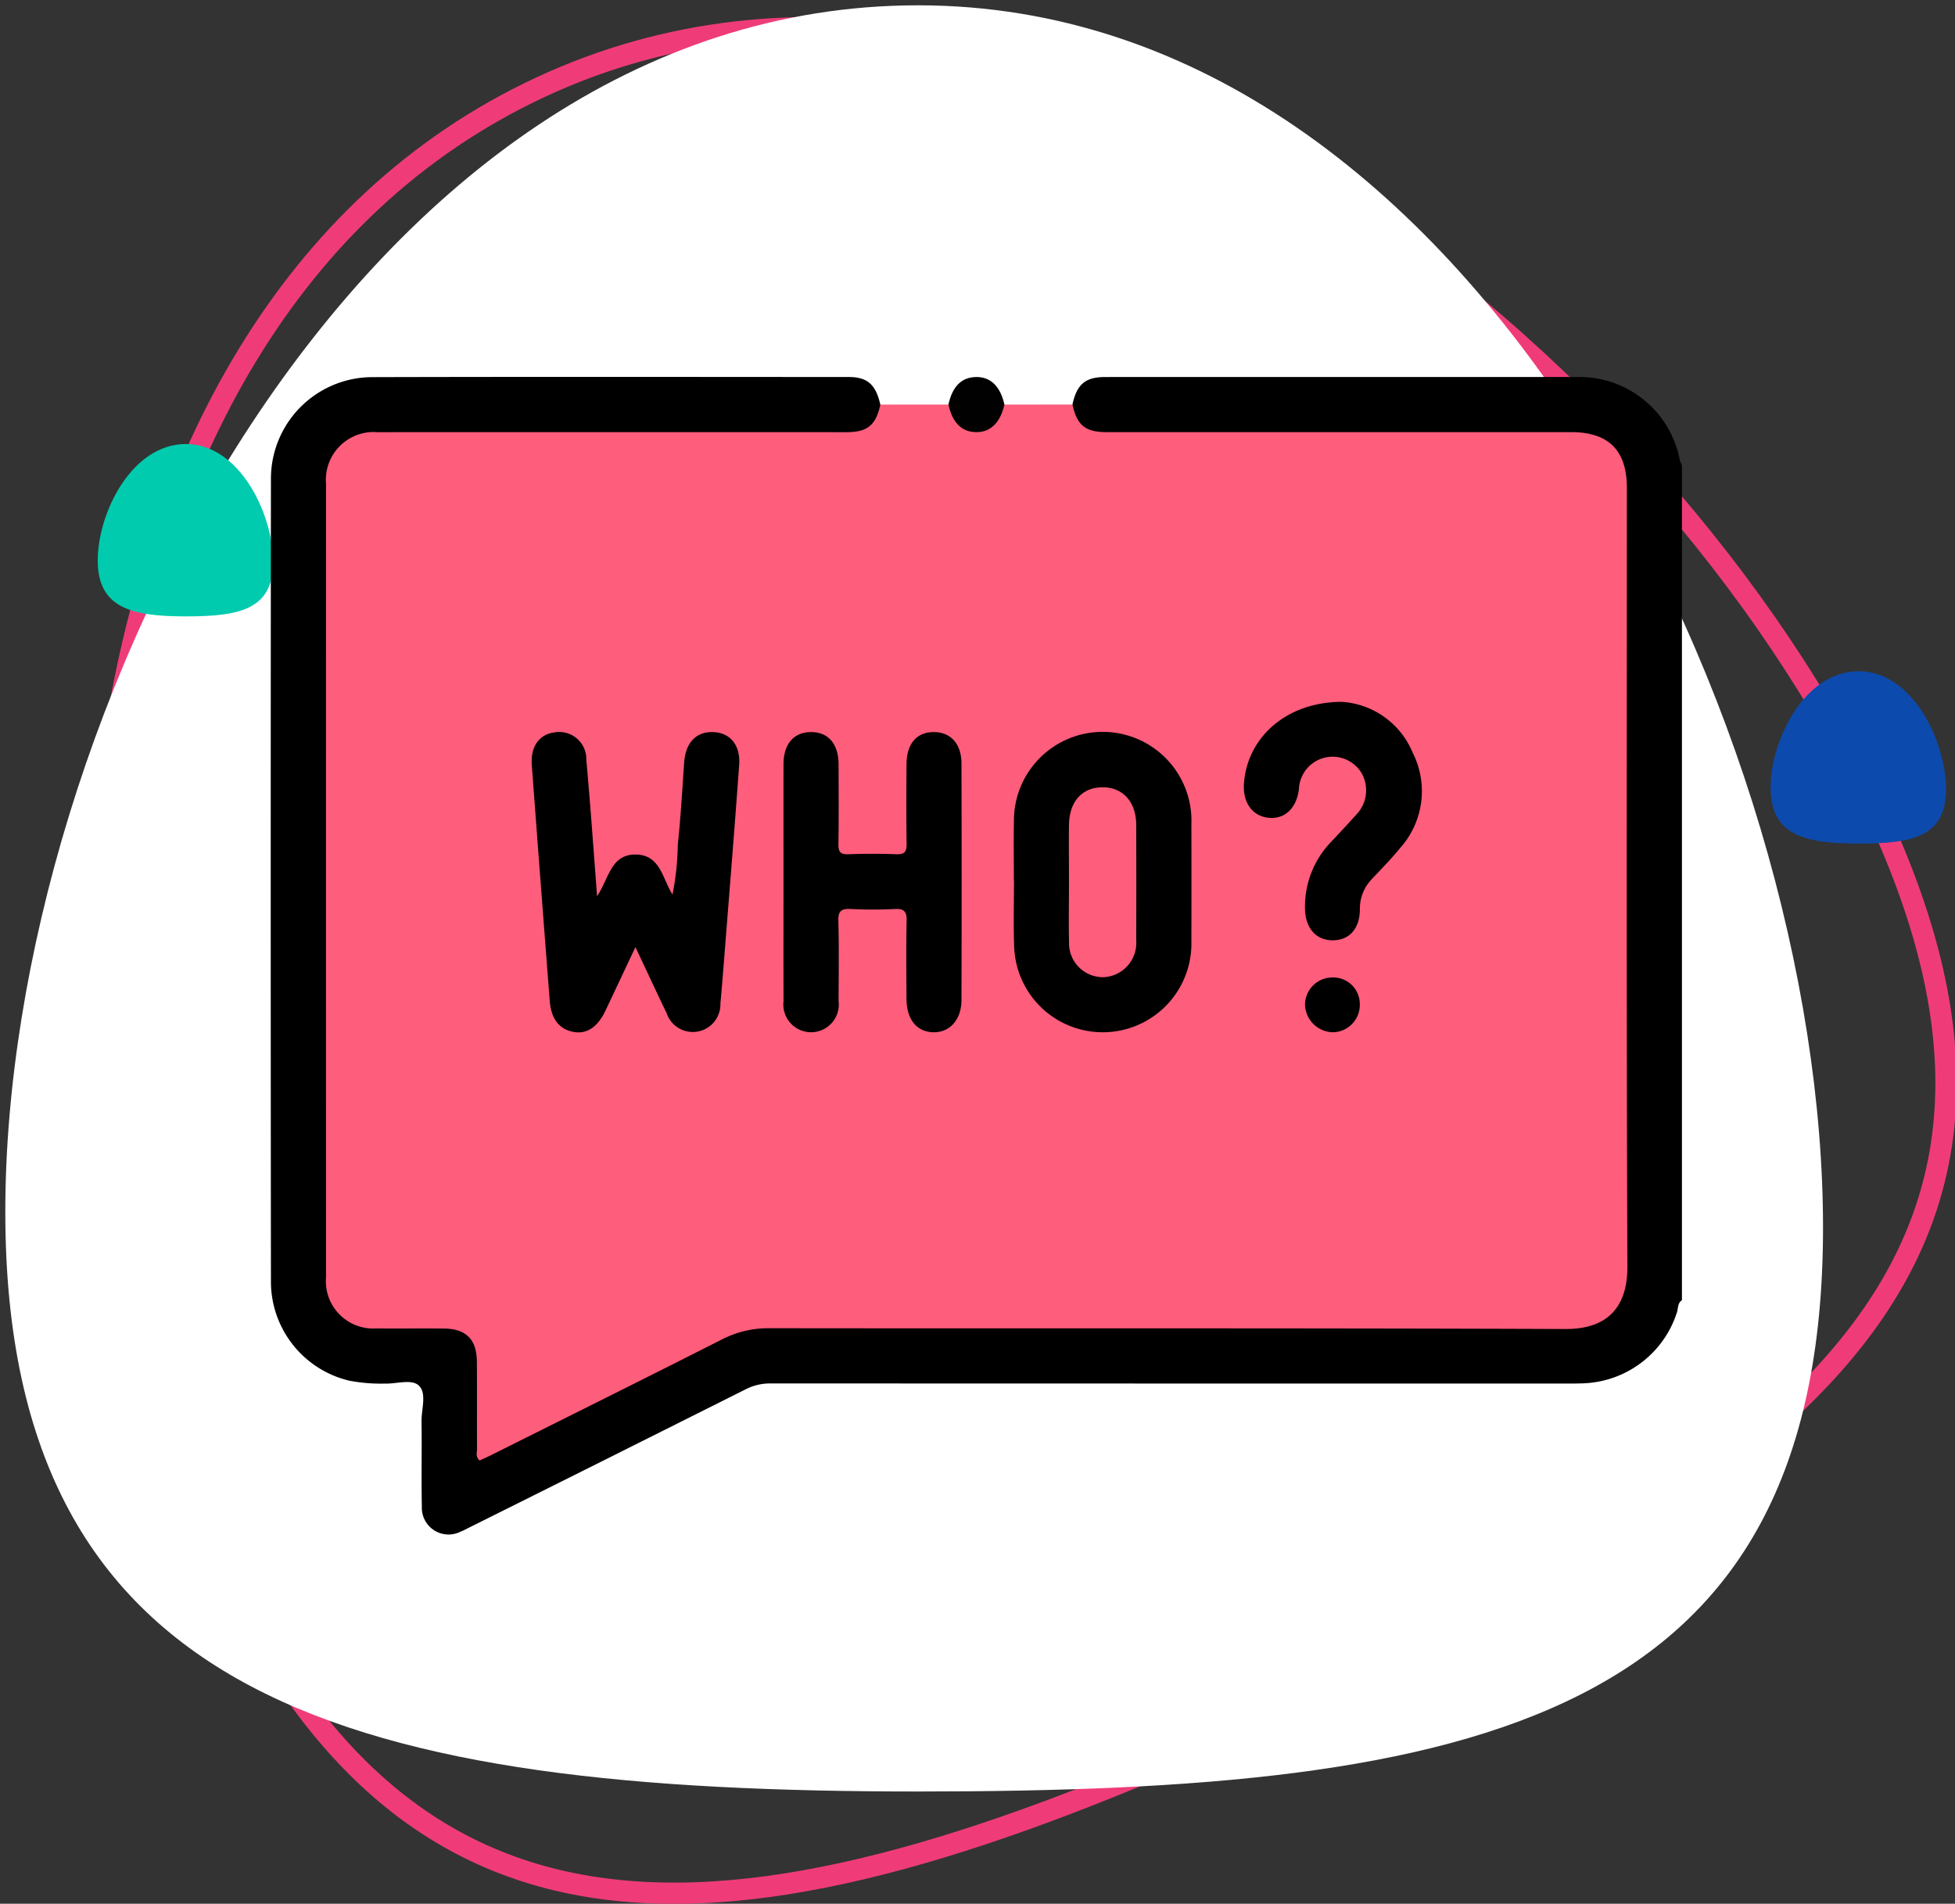 <svg xmlns="http://www.w3.org/2000/svg" width="184.117" height="179.307" viewBox="0 0 184.117 179.307">
  <rect x="0" y="0" width="184.117" height="179.307" fill="#333333" stroke="none"/>
  <g id="Grupo_137415" data-name="Grupo 137415" transform="translate(-390.5 -2451.5)">
    <g id="Grupo_78514" data-name="Grupo 78514" transform="translate(391 2452)">
      <path id="Trazado_114225" data-name="Trazado 114225" d="M1471.04,502.73c19.6,42.122,53.125,35.508,100.974,13.247s74.458-42,54.862-84.119S1548.9,341.179,1501.05,363.44,1451.445,460.608,1471.04,502.73Z" transform="translate(-1450.603 -355.746)" fill="none" stroke="#ef3c79" stroke-miterlimit="10" stroke-width="2"/>
      <path id="Trazado_114226" data-name="Trazado 114226" d="M1475,468.634c0,46.457,33.189,54.6,85.963,54.6s85.225-6.67,85.225-53.127S1613.737,355,1560.963,355,1475,422.177,1475,468.634Z" transform="translate(-1475 -355)" fill="#fff" stroke="rgba(0,0,0,0)" stroke-width="1"/>
      <path id="Trazado_114227" data-name="Trazado 114227" d="M1672.817,421.965c0,4.483,3.2,5.268,8.294,5.268s8.224-.643,8.224-5.126S1686.2,411,1681.112,411,1672.817,417.482,1672.817,421.965Z" transform="translate(-1664.113 -369.679)" fill="#00cbae" stroke="rgba(0,0,0,0)" stroke-width="1"/>
      <path id="Trazado_114228" data-name="Trazado 114228" d="M1459.307,450.965c0,4.483,3.2,5.268,8.295,5.268s8.224-.643,8.224-5.126S1472.693,440,1467.6,440,1459.307,446.482,1459.307,450.965Z" transform="translate(-1293.057 -377.28)" fill="#0d4aad" stroke="rgba(0,0,0,0)" stroke-width="1"/>
    </g>
    <g id="njZdnC" transform="translate(-3387.447 -559.756)">
      <g id="Grupo_87876" data-name="Grupo 87876" transform="translate(3803.448 3046.756)">
        <path id="Trazado_121617" data-name="Trazado 121617" d="M3878.946,3049.357c.423-1.917,1.211-2.59,3.1-2.591q22.179-.006,44.358,0a9.615,9.615,0,0,1,9.743,7.831,2.9,2.9,0,0,0,.2.471v78.649c-.421.271-.342.762-.471,1.148a9.623,9.623,0,0,1-8.811,6.681c-.6.023-1.21.022-1.816.022q-37.366,0-74.733-.012a5.028,5.028,0,0,0-2.345.554q-12.959,6.5-25.936,12.97c-.308.154-.612.321-.932.446a2.516,2.516,0,0,1-3.627-2.35c-.056-2.681.01-5.363-.03-8.044-.017-1.15.506-2.628-.239-3.361-.683-.672-2.139-.153-3.254-.2a15.72,15.72,0,0,1-3.348-.282,9.592,9.592,0,0,1-7.342-9.229q-.04-37.886,0-75.772a9.567,9.567,0,0,1,9.52-9.511c14.964-.042,29.928-.018,44.892-.012,1.765,0,2.554.712,2.977,2.589a2.3,2.3,0,0,1-1.678,2.759,6.89,6.89,0,0,1-2.439.244q-21.283,0-42.565,0a4.957,4.957,0,0,0-3.639,1.043,4.14,4.14,0,0,0-1.461,2.936c-.027.562-.022,1.125-.022,1.687,0,24.008.033,48.017-.036,72.025-.011,3.646.922,6.231,5.952,5.875,1.377-.1,2.768-.035,4.152-.008,2.928.058,4.147,1.282,4.2,4.24.036,2.076,0,4.153.012,6.229.008,1.716.126,1.8,1.638,1.042,6.735-3.36,13.484-6.694,20.189-10.114a12.976,12.976,0,0,1,6.1-1.426q37.051.051,74.1.02a11.87,11.87,0,0,0,2.072-.076,4.022,4.022,0,0,0,3.227-3.322,10.038,10.038,0,0,0,.1-1.812q0-36.6,0-73.193a5.461,5.461,0,0,0-.443-2.787,4.171,4.171,0,0,0-3.382-2.319c-.6-.054-1.21-.035-1.816-.035q-20.959,0-41.917,0a7.789,7.789,0,0,1-2.446-.2A2.331,2.331,0,0,1,3878.946,3049.357Z" transform="translate(-3803.448 -3046.756)"/>
        <path id="Trazado_121618" data-name="Trazado 121618" d="M3893.725,3056.753c.436,1.963,1.215,2.6,3.236,2.6q21.865,0,43.731,0c3.531,0,5.247,1.716,5.247,5.248,0,24.439-.048,48.879.052,73.319.015,3.738-1.764,5.924-5.843,5.907-25-.1-50-.042-75-.074a9.519,9.519,0,0,0-4.458,1.069c-7.2,3.648-14.429,7.24-21.649,10.851-.378.189-.767.358-1.146.535-.407-.352-.24-.766-.243-1.12-.016-2.725.007-5.45-.014-8.176-.016-2.106-1.007-3.106-3.1-3.13-2.119-.024-4.239.011-6.358-.012a4.455,4.455,0,0,1-4.75-4.809q-.007-37.373,0-74.746a4.5,4.5,0,0,1,4.851-4.858q22.061-.009,44.121,0c2.022,0,2.791-.626,3.239-2.6h6.407c.376.208.446.617.62.954a2.236,2.236,0,0,0,4.035,0c.171-.338.244-.747.619-.955Z" transform="translate(-3818.227 -3054.152)" fill="#fe5d7c"/>
        <path id="Trazado_121619" data-name="Trazado 121619" d="M4054.026,3049.386c-.389,1.729-1.33,2.633-2.7,2.6-1.344-.036-2.2-.9-2.571-2.6.374-1.7,1.221-2.554,2.571-2.59C4052.708,3046.761,4053.637,3047.651,4054.026,3049.386Z" transform="translate(-3984.934 -3046.785)" fill="#010101"/>
        <path id="Trazado_121620" data-name="Trazado 121620" d="M3904.068,3190.794c1.127-1.693,1.292-3.967,3.662-3.927,2.282.038,2.47,2.212,3.438,3.772a25.955,25.955,0,0,0,.5-4.692c.274-2.578.419-5.169.6-7.757.134-1.889,1.161-2.946,2.809-2.852,1.543.088,2.5,1.24,2.371,3.085-.438,6.079-.934,12.153-1.411,18.229q-.167,2.133-.356,4.264a2.6,2.6,0,0,1-5.061.9c-.968-2.008-1.9-4.031-2.941-6.229-1,2.11-1.909,4.056-2.832,6-.728,1.531-1.745,2.206-2.972,1.99-1.348-.237-2.132-1.2-2.265-2.91q-.864-11.119-1.692-22.24c-.132-1.773.739-2.927,2.23-3.079a2.549,2.549,0,0,1,2.905,2.6C3903.434,3182.112,3903.72,3186.288,3904.068,3190.794Z" transform="translate(-3873.336 -3141.881)"/>
        <path id="Trazado_121621" data-name="Trazado 121621" d="M3989.043,3189.4c0-3.675-.007-7.349,0-11.023,0-1.911.981-3.033,2.6-3.031s2.579,1.112,2.586,3.037c.008,2.507.028,5.015-.014,7.521-.012.731.192.975.938.948,1.511-.054,3.026-.053,4.538,0,.755.026.955-.248.945-.967-.035-2.507-.026-5.014-.008-7.521.014-1.937.974-3.029,2.6-3.016,1.557.013,2.568,1.1,2.575,2.937q.034,11.153,0,22.305c-.006,1.865-1.119,3.067-2.657,3.03-1.556-.039-2.508-1.207-2.52-3.138-.014-2.464-.035-4.928.013-7.392.017-.859-.264-1.121-1.113-1.08a41.229,41.229,0,0,1-4.147,0c-.885-.046-1.2.183-1.17,1.126.068,2.505.032,5.014.02,7.521a2.613,2.613,0,1,1-5.183.026C3989.032,3196.925,3989.043,3193.165,3989.043,3189.4Z" transform="translate(-3940.756 -3141.895)"/>
        <path id="Trazado_121622" data-name="Trazado 121622" d="M4072.411,3189.347c0-1.859-.034-3.719.006-5.577a8.359,8.359,0,1,1,16.712.206q.012,5.576,0,11.154a8.348,8.348,0,0,1-16.693.312c-.075-2.029-.013-4.063-.013-6.095Z" transform="translate(-4002.428 -3141.883)"/>
        <path id="Trazado_121623" data-name="Trazado 121623" d="M4164.943,3164.392a7.761,7.761,0,0,1,6.65,4.787,8.021,8.021,0,0,1-1.176,8.974c-.843,1.039-1.791,1.993-2.707,2.972a3.987,3.987,0,0,0-1.088,2.82c-.021,1.846-1.014,2.912-2.579,2.905-1.6-.008-2.586-1.2-2.593-3.062a8.774,8.774,0,0,1,2.475-6.22c.8-.854,1.6-1.7,2.374-2.574a3.287,3.287,0,0,0,.512-3.837,3.177,3.177,0,0,0-5.93,1.445c-.214,1.79-1.312,2.848-2.817,2.714-1.562-.139-2.5-1.44-2.358-3.277C4156.032,3167.75,4159.694,3164.394,4164.943,3164.392Z" transform="translate(-4064.052 -3133.788)"/>
        <path id="Trazado_121624" data-name="Trazado 121624" d="M4180.4,3264.179a2.5,2.5,0,0,1,2.607,2.447,2.58,2.58,0,0,1-2.511,2.713,2.68,2.68,0,0,1-2.648-2.615A2.582,2.582,0,0,1,4180.4,3264.179Z" transform="translate(-4080.447 -3207.615)" fill="#010001"/>
        <path id="Trazado_121625" data-name="Trazado 121625" d="M4092.358,3204.3c0-1.815-.021-3.629,0-5.443.029-2.232,1.262-3.572,3.224-3.55,1.871.02,3.1,1.406,3.109,3.54q.015,5.443,0,10.886a3.234,3.234,0,0,1-3.1,3.462,3.2,3.2,0,0,1-3.227-3.322C4092.32,3208.012,4092.358,3206.153,4092.358,3204.3Z" transform="translate(-4017.185 -3156.656)" fill="#fe5d7c"/>
      </g>
    </g>
  </g>
</svg>
